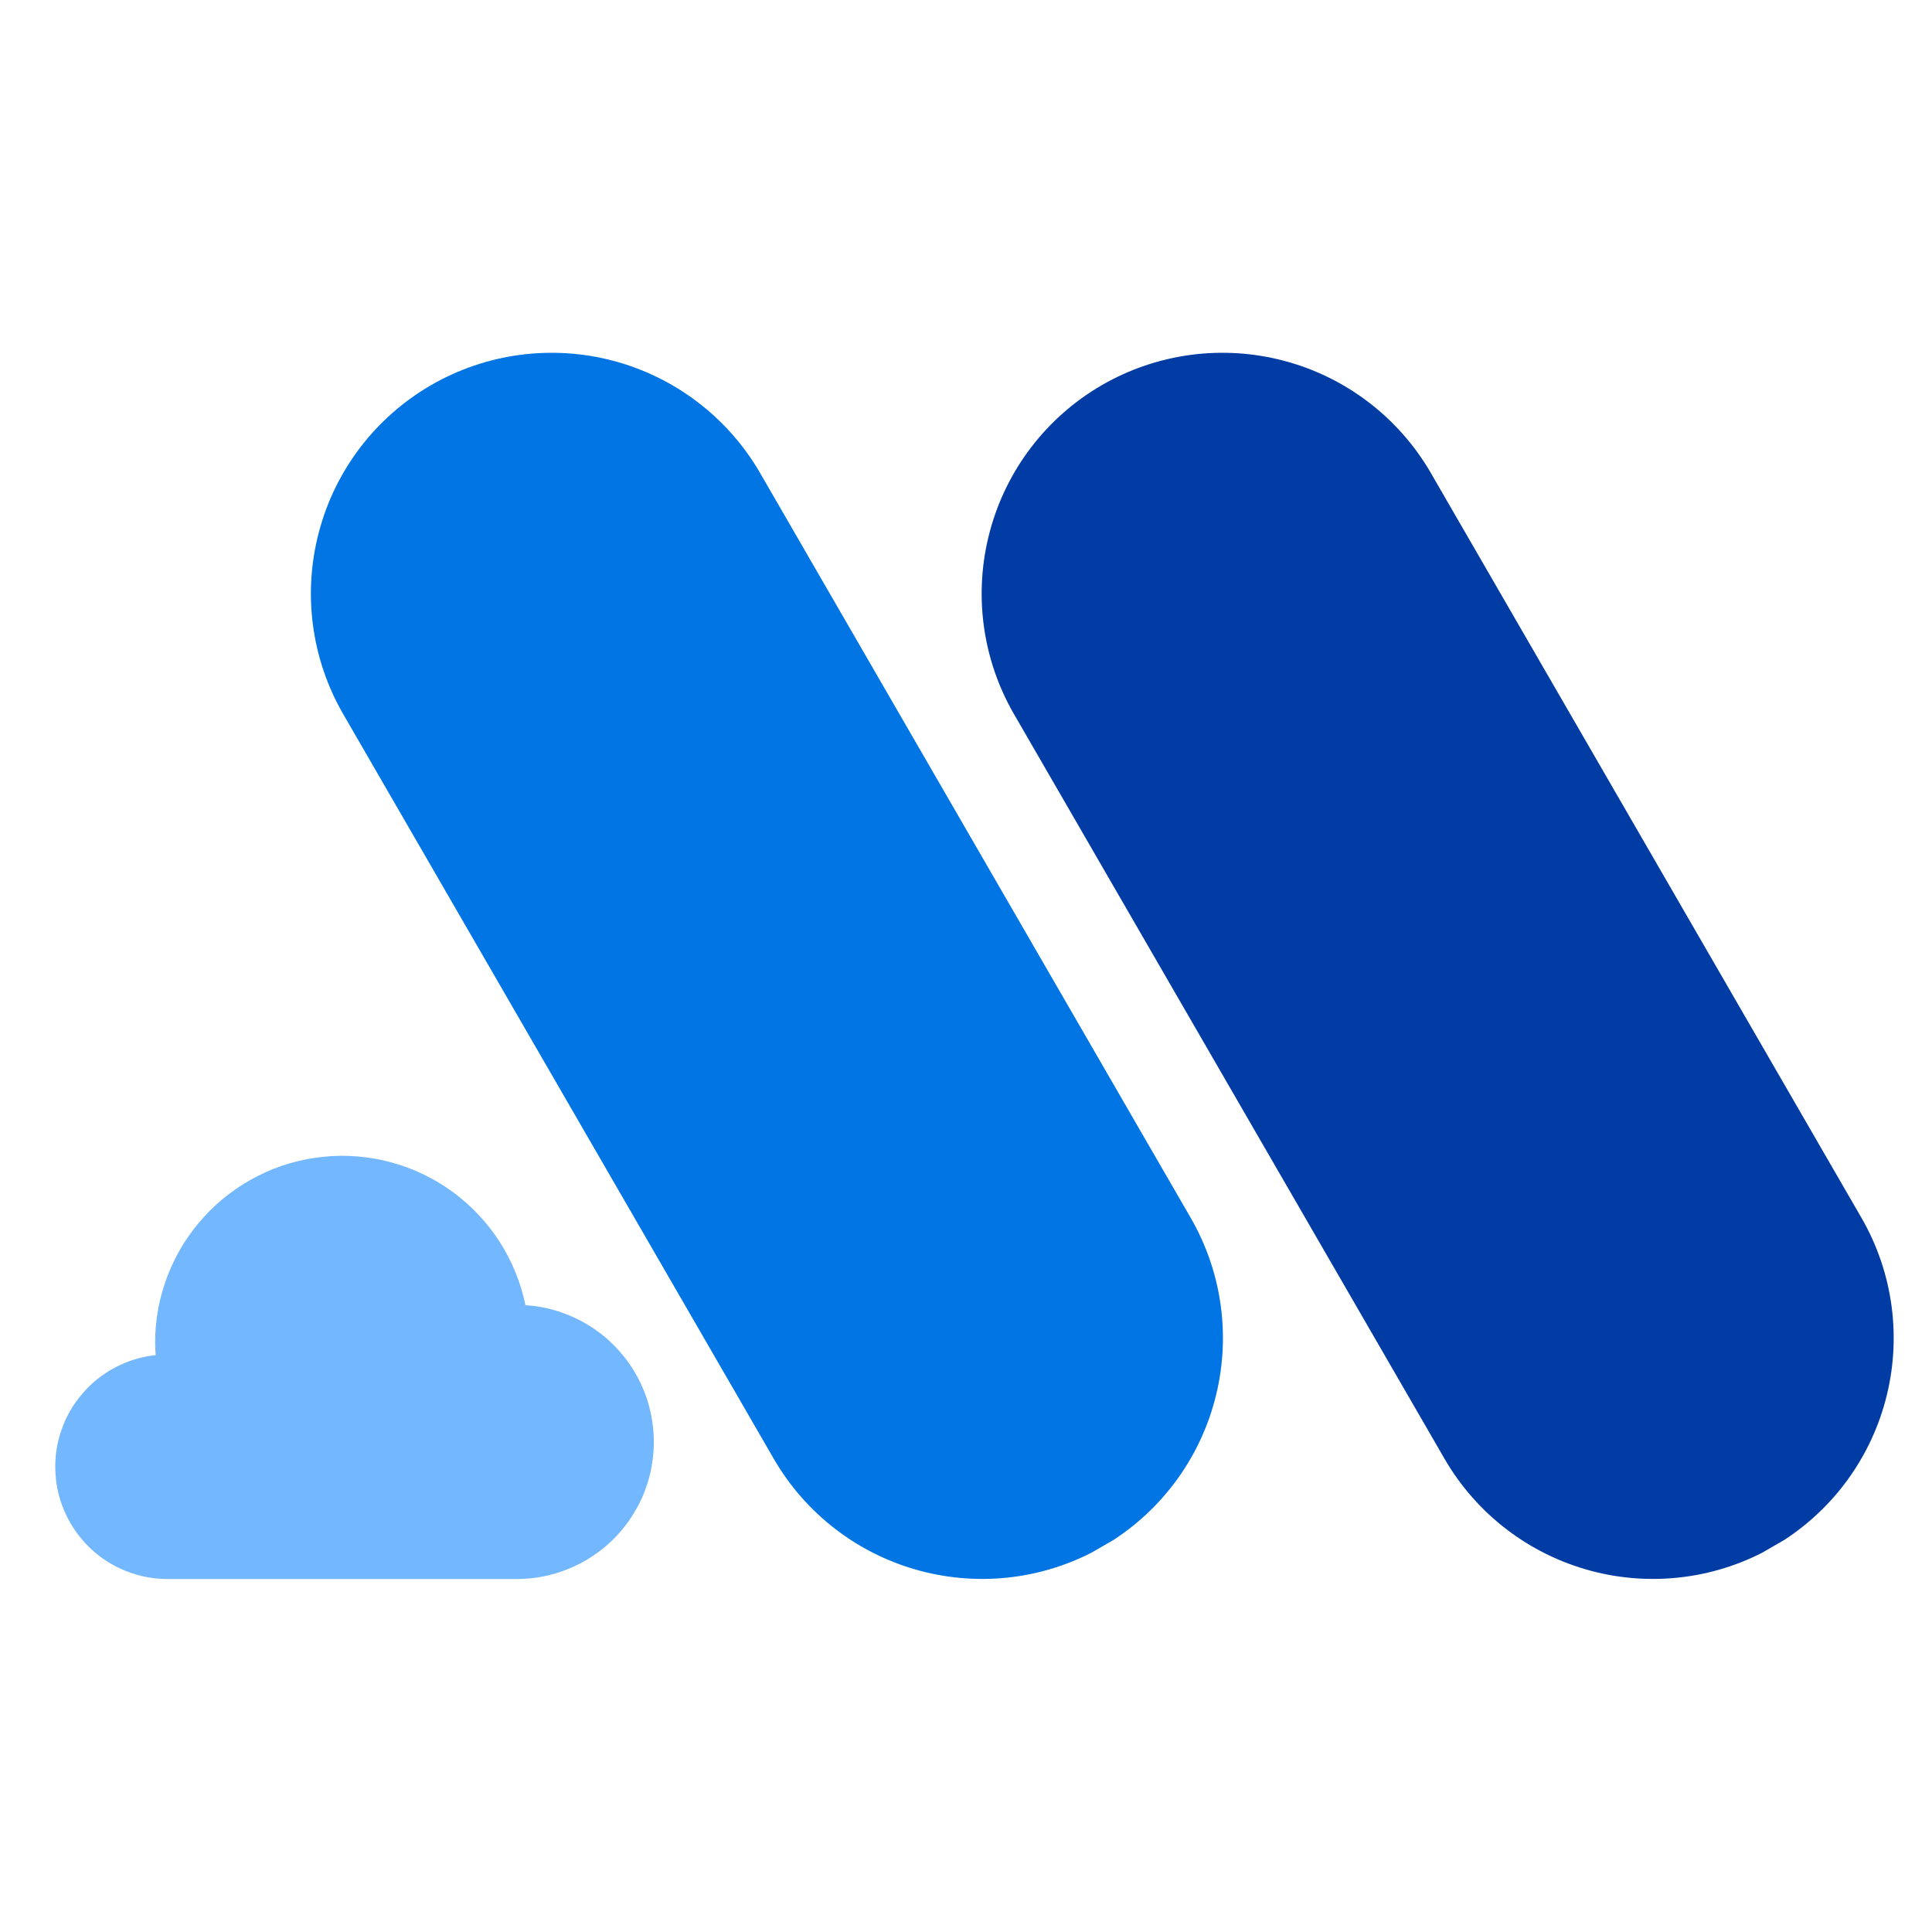 <svg xmlns="http://www.w3.org/2000/svg" xmlns:xlink="http://www.w3.org/1999/xlink" width="100" zoomAndPan="magnify" viewBox="0 0 75 75" height="100" preserveAspectRatio="xMidYMid meet" version="1.2"><defs><clipPath id="b216610ce7"><path d="M 38 13 L 74 13 L 74 62 L 38 62 Z M 38 13 "/></clipPath><clipPath id="d60d593e1e"><path d="M 34.684 19.629 L 50.867 10.27 L 76.969 55.41 L 60.781 64.77 Z M 34.684 19.629 "/></clipPath><clipPath id="6dee70db88"><path d="M 42.777 14.949 C 44.922 13.711 47.473 13.371 49.867 14.012 C 52.266 14.652 54.305 16.219 55.547 18.363 L 72.258 47.27 C 73.5 49.414 73.836 51.965 73.195 54.359 C 72.555 56.754 70.992 58.797 68.844 60.039 C 66.699 61.281 64.148 61.617 61.754 60.977 C 59.359 60.336 57.316 58.773 56.074 56.625 L 39.363 27.723 C 38.121 25.574 37.785 23.023 38.426 20.629 C 39.066 18.234 40.629 16.191 42.777 14.949 Z M 42.777 14.949 "/></clipPath><clipPath id="f804a8cda4"><path d="M 12 13 L 48 13 L 48 62 L 12 62 Z M 12 13 "/></clipPath><clipPath id="5c5f8c27e4"><path d="M 8.645 19.629 L 24.828 10.27 L 50.926 55.41 L 34.742 64.77 Z M 8.645 19.629 "/></clipPath><clipPath id="c8f0ba5cf0"><path d="M 16.738 14.949 C 18.883 13.711 21.434 13.371 23.828 14.012 C 26.223 14.652 28.266 16.219 29.508 18.363 L 46.219 47.27 C 47.461 49.414 47.797 51.965 47.156 54.359 C 46.516 56.754 44.953 58.797 42.805 60.039 C 40.66 61.281 38.109 61.617 35.715 60.977 C 33.316 60.336 31.277 58.773 30.035 56.625 L 13.324 27.723 C 12.082 25.574 11.746 23.023 12.387 20.629 C 13.023 18.234 14.59 16.191 16.738 14.949 Z M 16.738 14.949 "/></clipPath><clipPath id="78c0216cdb"><path d="M 2 44.543 L 25.605 44.543 L 25.605 62 L 2 62 Z M 2 44.543 "/></clipPath></defs><g id="6ca8eb84f8"><g clip-rule="nonzero" clip-path="url(#b216610ce7)"><g clip-rule="nonzero" clip-path="url(#d60d593e1e)"><g clip-rule="nonzero" clip-path="url(#6dee70db88)"><path style=" stroke:none;fill-rule:nonzero;fill:#013ca4;fill-opacity:1;" d="M 34.684 19.629 L 50.867 10.27 L 76.93 55.348 L 60.746 64.707 Z M 34.684 19.629 "/></g></g></g><g clip-rule="nonzero" clip-path="url(#f804a8cda4)"><g clip-rule="nonzero" clip-path="url(#5c5f8c27e4)"><g clip-rule="nonzero" clip-path="url(#c8f0ba5cf0)"><path style=" stroke:none;fill-rule:nonzero;fill:#0175e4;fill-opacity:1;" d="M 8.645 19.629 L 24.828 10.27 L 50.891 55.348 L 34.707 64.707 Z M 8.645 19.629 "/></g></g></g><g clip-rule="nonzero" clip-path="url(#78c0216cdb)"><path style=" stroke:none;fill-rule:nonzero;fill:#73b7ff;fill-opacity:1;" d="M 20.398 50.668 C 20.309 50.23 20.18 49.809 20.012 49.395 C 19.844 48.984 19.641 48.59 19.402 48.215 C 19.16 47.84 18.887 47.488 18.582 47.164 C 18.277 46.84 17.949 46.547 17.59 46.281 C 17.23 46.02 16.852 45.789 16.449 45.594 C 16.051 45.402 15.633 45.246 15.207 45.129 C 14.777 45.008 14.34 44.934 13.895 44.895 C 13.453 44.855 13.008 44.859 12.566 44.906 C 12.121 44.949 11.688 45.031 11.262 45.156 C 10.832 45.281 10.418 45.441 10.023 45.645 C 9.625 45.844 9.25 46.078 8.895 46.348 C 8.539 46.617 8.211 46.914 7.914 47.246 C 7.613 47.574 7.348 47.926 7.109 48.305 C 6.875 48.684 6.68 49.082 6.516 49.496 C 6.355 49.91 6.234 50.336 6.148 50.773 C 6.066 51.211 6.023 51.652 6.023 52.098 C 6.023 52.262 6.027 52.43 6.043 52.605 C 5.488 52.664 4.965 52.824 4.469 53.086 C 3.977 53.344 3.547 53.688 3.188 54.113 C 2.824 54.535 2.555 55.012 2.375 55.543 C 2.195 56.07 2.121 56.613 2.152 57.172 C 2.18 57.73 2.312 58.262 2.547 58.766 C 2.781 59.273 3.102 59.719 3.504 60.102 C 3.91 60.488 4.371 60.781 4.891 60.988 C 5.41 61.195 5.949 61.297 6.508 61.297 L 20.062 61.297 C 20.406 61.297 20.746 61.266 21.082 61.199 C 21.418 61.133 21.742 61.035 22.059 60.906 C 22.379 60.777 22.68 60.621 22.965 60.434 C 23.254 60.246 23.52 60.035 23.766 59.797 C 24.012 59.559 24.23 59.301 24.426 59.02 C 24.621 58.738 24.789 58.441 24.93 58.129 C 25.066 57.816 25.172 57.492 25.25 57.16 C 25.324 56.824 25.367 56.488 25.379 56.145 C 25.391 55.801 25.367 55.461 25.312 55.125 C 25.258 54.789 25.172 54.457 25.055 54.137 C 24.934 53.816 24.789 53.508 24.609 53.215 C 24.434 52.922 24.227 52.652 23.996 52.398 C 23.77 52.145 23.516 51.914 23.242 51.711 C 22.965 51.508 22.676 51.332 22.367 51.184 C 22.059 51.035 21.738 50.918 21.406 50.828 C 21.078 50.742 20.738 50.688 20.398 50.668 Z M 20.398 50.668 "/></g></g></svg>